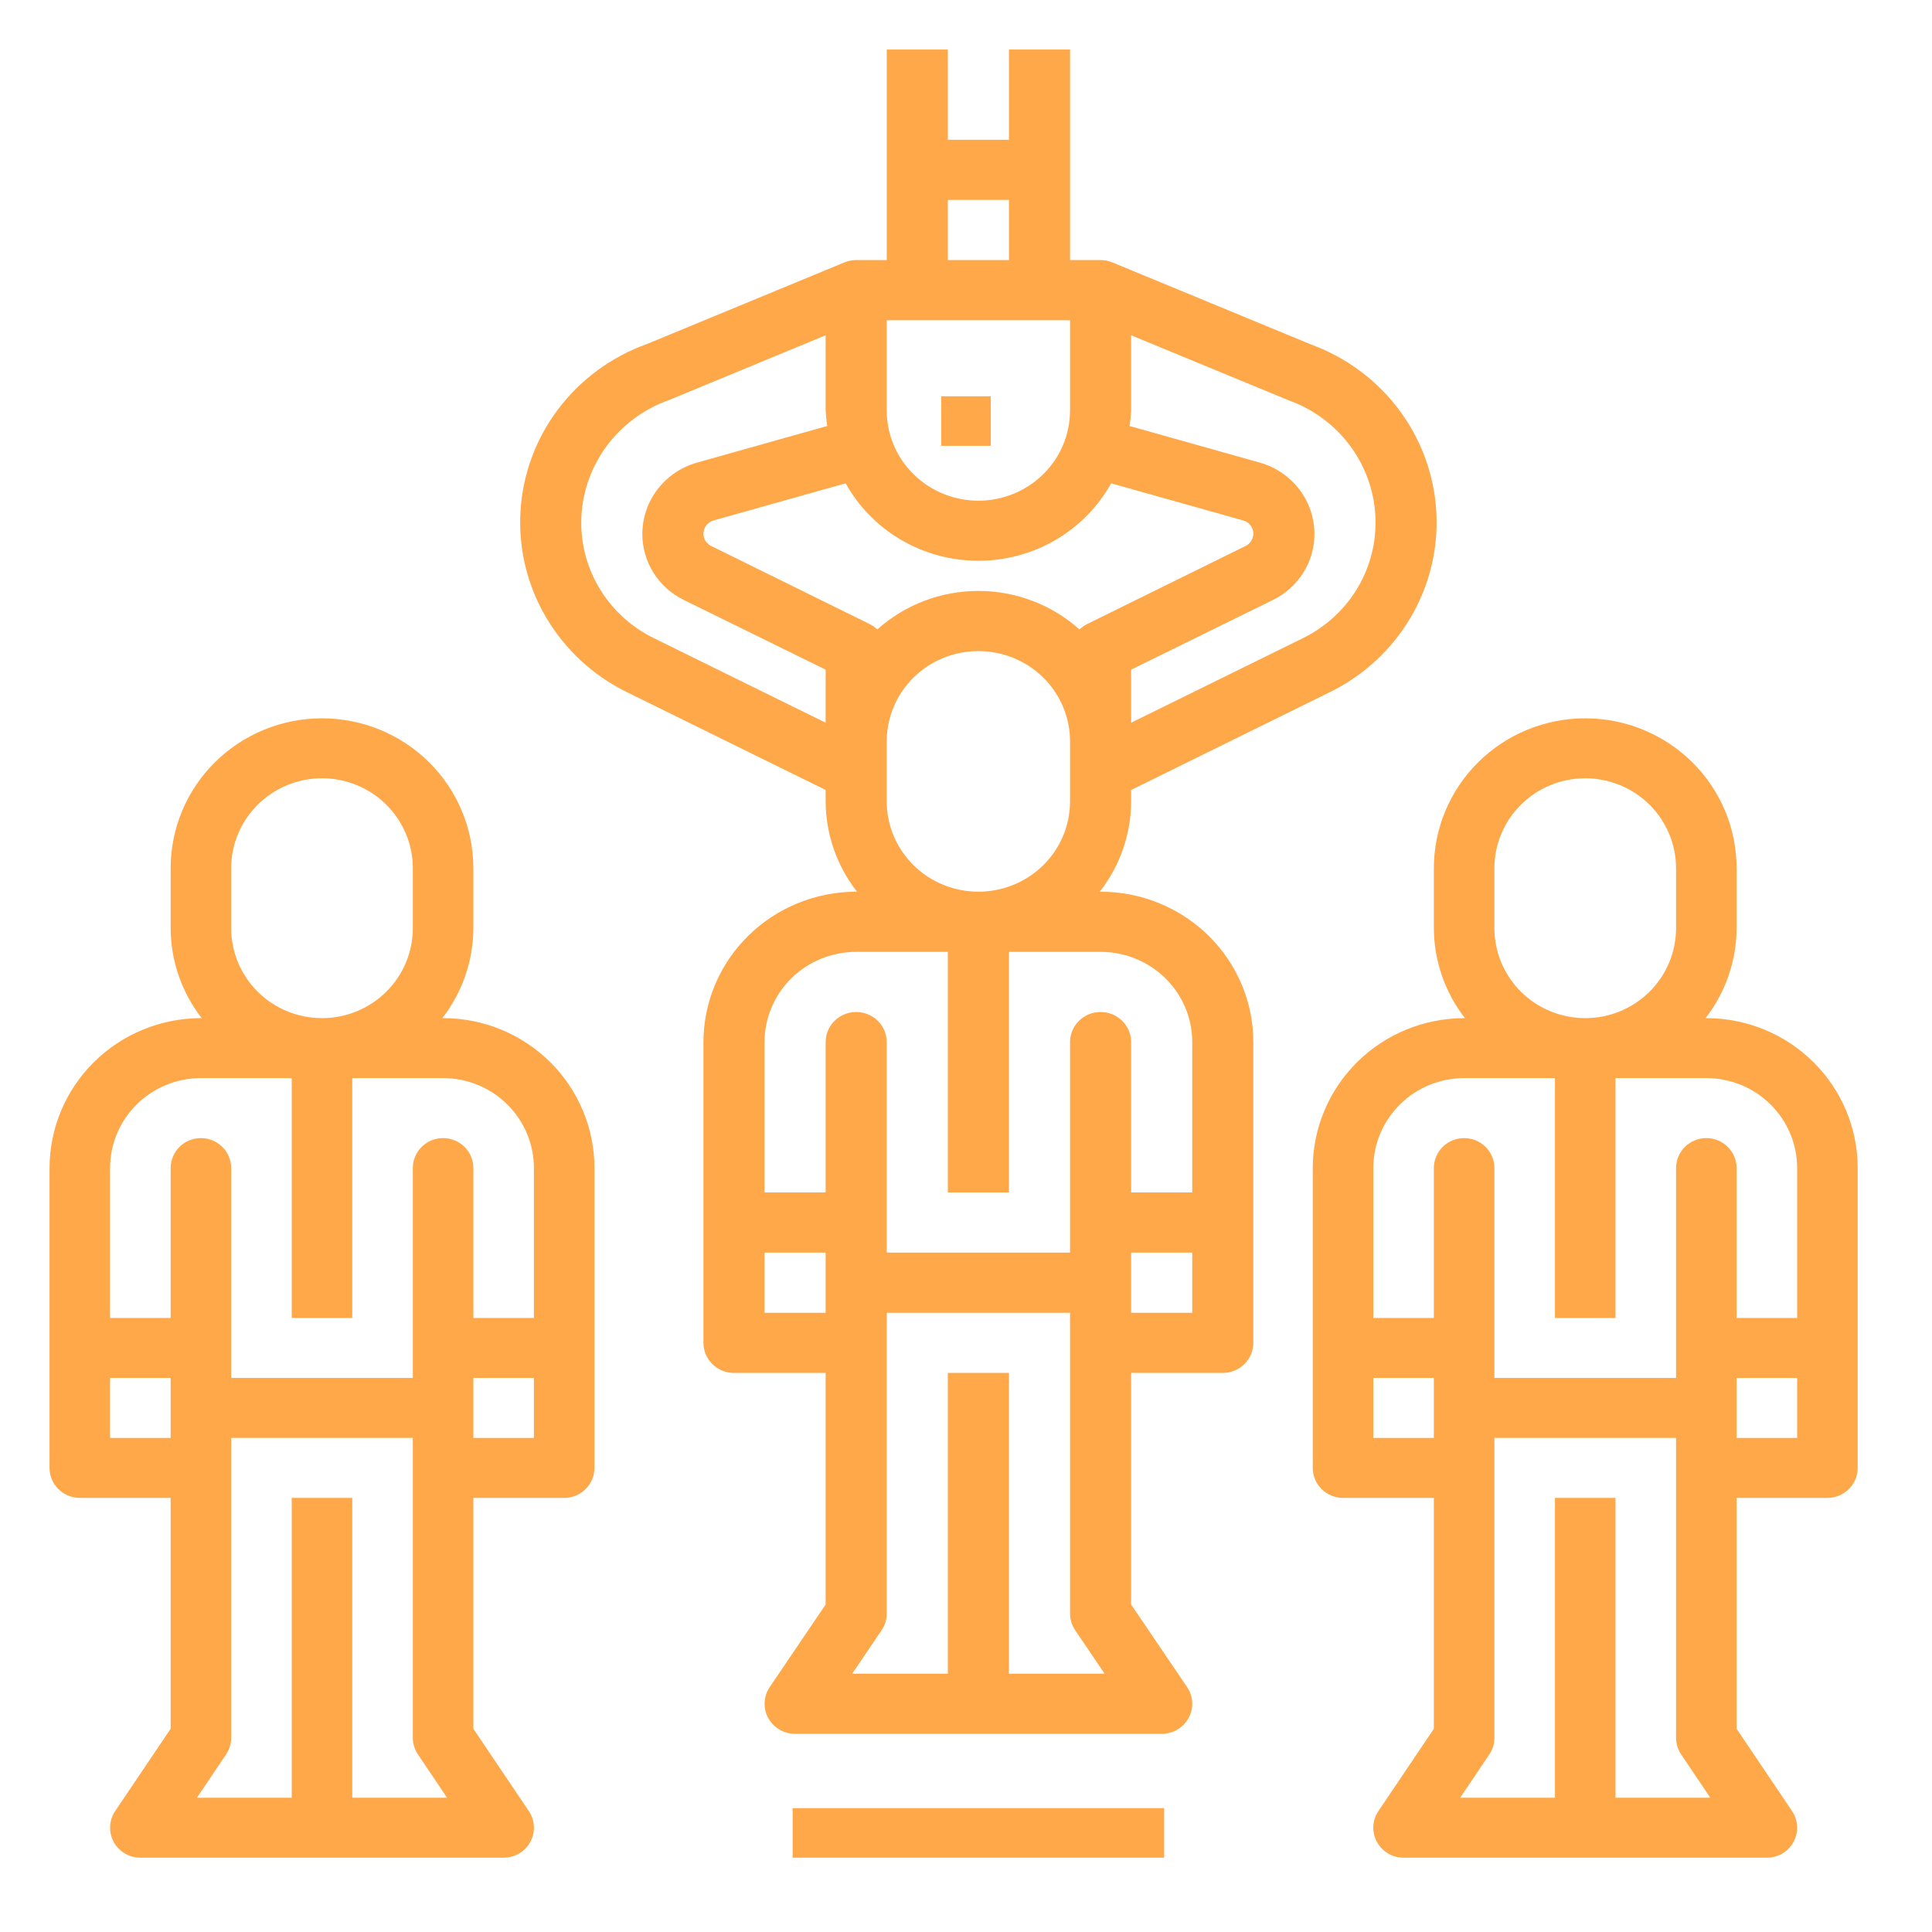 <svg width="80" height="80" viewBox="0 0 80 80" fill="none" xmlns="http://www.w3.org/2000/svg">
<path d="M46.838 32.711L55.076 28.656C56.466 27.971 57.623 26.902 58.405 25.579C59.187 24.256 59.559 22.736 59.476 21.208C59.392 19.68 58.857 18.208 57.936 16.975C57.015 15.742 55.748 14.8 54.291 14.266L46.069 10.869C45.912 10.803 45.743 10.769 45.573 10.769H44.308V2.051H41.778V5.788H39.248V2.051H36.718V10.769H35.453C35.282 10.769 35.114 10.803 34.957 10.869L26.791 14.244C25.325 14.769 24.048 15.705 23.116 16.938C22.185 18.17 21.641 19.644 21.552 21.177C21.462 22.711 21.831 24.236 22.613 25.566C23.395 26.895 24.555 27.969 25.95 28.656L34.188 32.711V33.187C34.193 34.539 34.649 35.852 35.486 36.923H35.453C33.776 36.925 32.168 37.582 30.983 38.749C29.797 39.916 29.13 41.499 29.128 43.15V55.604C29.128 55.935 29.261 56.252 29.498 56.485C29.736 56.719 30.057 56.85 30.393 56.85H34.188V66.44L31.87 69.862C31.744 70.049 31.672 70.267 31.662 70.492C31.651 70.716 31.702 70.94 31.81 71.138C31.918 71.336 32.079 71.502 32.275 71.618C32.471 71.733 32.694 71.794 32.923 71.795H48.103C48.332 71.795 48.557 71.734 48.753 71.618C48.95 71.502 49.11 71.336 49.218 71.137C49.327 70.938 49.378 70.714 49.367 70.489C49.355 70.264 49.282 70.046 49.155 69.858L46.838 66.44V56.85H50.633C50.968 56.85 51.29 56.719 51.527 56.485C51.765 56.252 51.898 55.935 51.898 55.604V43.15C51.898 42.332 51.734 41.523 51.416 40.767C51.099 40.012 50.633 39.325 50.045 38.747C49.458 38.169 48.761 37.71 47.993 37.397C47.226 37.084 46.404 36.923 45.573 36.923H45.54C46.377 35.852 46.833 34.539 46.838 33.187V32.711ZM36.327 26.064C36.236 25.976 36.132 25.902 36.018 25.845L29.447 22.607C29.343 22.555 29.257 22.474 29.2 22.374C29.144 22.274 29.12 22.159 29.131 22.045C29.141 21.931 29.187 21.822 29.262 21.734C29.336 21.646 29.436 21.582 29.548 21.551L35.017 20.013C35.556 20.984 36.351 21.794 37.318 22.358C38.285 22.922 39.389 23.22 40.513 23.22C41.637 23.22 42.74 22.922 43.708 22.358C44.675 21.794 45.47 20.984 46.009 20.013L51.478 21.551C51.59 21.582 51.69 21.646 51.764 21.735C51.838 21.823 51.884 21.931 51.895 22.045C51.905 22.159 51.881 22.274 51.824 22.374C51.768 22.474 51.682 22.556 51.578 22.607L45.007 25.845C44.894 25.902 44.79 25.976 44.699 26.064C43.554 25.038 42.061 24.469 40.513 24.469C38.965 24.469 37.472 25.038 36.327 26.064V26.064ZM56.958 21.628C56.961 22.625 56.681 23.604 56.148 24.452C55.615 25.3 54.852 25.985 53.945 26.428L46.838 29.926V27.729L52.709 24.843C53.227 24.59 53.663 24.199 53.967 23.715C54.271 23.23 54.431 22.672 54.428 22.103C54.426 21.438 54.205 20.792 53.799 20.261C53.392 19.73 52.822 19.343 52.174 19.158L46.772 17.639C46.806 17.426 46.828 17.212 46.838 16.996V13.883L53.37 16.58C54.421 16.959 55.329 17.646 55.97 18.549C56.612 19.452 56.956 20.526 56.958 21.628V21.628ZM39.248 8.278H41.778V10.769H39.248V8.278ZM36.718 13.26H44.308V16.996C44.308 17.987 43.908 18.938 43.196 19.638C42.485 20.339 41.519 20.733 40.513 20.733C39.506 20.733 38.541 20.339 37.829 19.638C37.118 18.938 36.718 17.987 36.718 16.996V13.26ZM24.068 21.628C24.073 20.517 24.426 19.435 25.078 18.529C25.73 17.622 26.65 16.935 27.712 16.562L34.188 13.883V16.996C34.198 17.212 34.22 17.426 34.254 17.639L28.853 19.158C28.205 19.343 27.634 19.73 27.228 20.261C26.821 20.791 26.6 21.438 26.598 22.103C26.595 22.672 26.755 23.23 27.058 23.715C27.362 24.199 27.798 24.59 28.316 24.843L34.188 27.729V29.926L27.081 26.428C26.174 25.985 25.41 25.3 24.878 24.452C24.345 23.604 24.065 22.625 24.068 21.628V21.628ZM31.658 54.359V51.868H34.188V54.359H31.658ZM41.778 69.304V56.85H39.248V69.304H35.287L36.505 67.504C36.644 67.299 36.718 67.059 36.718 66.813V54.359H44.308V66.813C44.308 67.059 44.382 67.299 44.52 67.504L45.739 69.304H41.778ZM49.368 54.359H46.838V51.868H49.368V54.359ZM49.368 43.15V49.377H46.838V43.15C46.838 42.82 46.705 42.503 46.467 42.27C46.23 42.036 45.908 41.905 45.573 41.905C45.237 41.905 44.916 42.036 44.678 42.27C44.441 42.503 44.308 42.82 44.308 43.15V51.868H36.718V43.15C36.718 42.82 36.585 42.503 36.347 42.27C36.11 42.036 35.788 41.905 35.453 41.905C35.117 41.905 34.796 42.036 34.558 42.27C34.321 42.503 34.188 42.82 34.188 43.15V49.377H31.658V43.15C31.658 42.159 32.058 41.209 32.769 40.508C33.481 39.808 34.446 39.414 35.453 39.414H39.248V49.377H41.778V39.414H45.573C46.579 39.414 47.545 39.808 48.256 40.508C48.968 41.209 49.368 42.159 49.368 43.15ZM36.718 33.187V30.696C36.718 29.705 37.118 28.755 37.829 28.054C38.541 27.353 39.506 26.96 40.513 26.96C41.519 26.96 42.485 27.353 43.196 28.054C43.908 28.755 44.308 29.705 44.308 30.696V33.187C44.308 34.178 43.908 35.128 43.196 35.829C42.485 36.529 41.519 36.923 40.513 36.923C39.506 36.923 38.541 36.529 37.829 35.829C37.118 35.128 36.718 34.178 36.718 33.187Z" fill="#FFA849"/>
<path d="M3.305 62.024H7.066V71.584L4.769 74.993C4.643 75.18 4.571 75.397 4.56 75.621C4.549 75.846 4.599 76.069 4.706 76.267C4.814 76.466 4.973 76.631 5.168 76.747C5.362 76.862 5.585 76.923 5.812 76.923H20.855C21.082 76.923 21.304 76.862 21.499 76.747C21.694 76.631 21.853 76.466 21.96 76.267C22.067 76.069 22.118 75.846 22.107 75.621C22.096 75.397 22.024 75.18 21.898 74.993L19.601 71.584V62.024H23.362C23.694 62.024 24.013 61.894 24.248 61.661C24.483 61.428 24.615 61.112 24.615 60.783V48.367C24.615 46.721 23.955 45.142 22.78 43.977C21.604 42.813 20.01 42.159 18.348 42.159H18.315C19.145 41.091 19.596 39.782 19.601 38.435V35.952C19.601 34.305 18.941 32.726 17.765 31.562C16.59 30.398 14.996 29.744 13.333 29.744C11.671 29.744 10.077 30.398 8.901 31.562C7.726 32.726 7.066 34.305 7.066 35.952V38.435C7.07 39.782 7.522 41.091 8.352 42.159H8.319C6.657 42.161 5.064 42.816 3.889 43.98C2.714 45.144 2.053 46.721 2.051 48.367V60.783C2.051 61.112 2.183 61.428 2.418 61.661C2.654 61.894 2.972 62.024 3.305 62.024ZM4.558 59.541V57.058H7.066V59.541H4.558ZM14.587 74.44V62.024H12.08V74.44H8.155L9.362 72.646C9.499 72.442 9.572 72.202 9.573 71.957V59.541H17.094V71.957C17.094 72.202 17.168 72.442 17.305 72.646L18.512 74.44H14.587ZM22.108 59.541H19.601V57.058H22.108V59.541ZM9.573 38.435V35.952C9.573 34.964 9.969 34.016 10.674 33.318C11.379 32.619 12.336 32.227 13.333 32.227C14.331 32.227 15.287 32.619 15.992 33.318C16.698 34.016 17.094 34.964 17.094 35.952V38.435C17.094 39.422 16.698 40.37 15.992 41.068C15.287 41.767 14.331 42.159 13.333 42.159C12.336 42.159 11.379 41.767 10.674 41.068C9.969 40.37 9.573 39.422 9.573 38.435V38.435ZM4.558 48.367C4.558 47.379 4.955 46.432 5.66 45.733C6.365 45.035 7.322 44.642 8.319 44.642H12.08V54.575H14.587V44.642H18.348C19.345 44.642 20.302 45.035 21.007 45.733C21.712 46.432 22.108 47.379 22.108 48.367V54.575H19.601V48.367C19.601 48.038 19.469 47.722 19.234 47.489C18.999 47.256 18.68 47.126 18.348 47.126C18.015 47.126 17.696 47.256 17.461 47.489C17.226 47.722 17.094 48.038 17.094 48.367V57.058H9.573V48.367C9.573 48.038 9.441 47.722 9.205 47.489C8.97 47.256 8.652 47.126 8.319 47.126C7.987 47.126 7.668 47.256 7.433 47.489C7.198 47.722 7.066 48.038 7.066 48.367V54.575H4.558V48.367Z" fill="#FFA849"/>
<path d="M57.077 74.993C56.951 75.18 56.878 75.397 56.867 75.621C56.856 75.846 56.907 76.069 57.014 76.267C57.121 76.466 57.281 76.631 57.475 76.747C57.67 76.862 57.893 76.923 58.12 76.923H73.162C73.389 76.923 73.612 76.862 73.807 76.747C74.001 76.631 74.161 76.466 74.268 76.267C74.375 76.069 74.426 75.846 74.415 75.621C74.404 75.397 74.331 75.18 74.205 74.993L71.909 71.584V62.024H75.669C76.002 62.024 76.321 61.894 76.556 61.661C76.791 61.428 76.923 61.112 76.923 60.783V48.367C76.923 46.721 76.263 45.142 75.087 43.977C73.912 42.813 72.318 42.159 70.655 42.159H70.623C71.452 41.091 71.904 39.782 71.909 38.435V35.952C71.909 34.305 71.249 32.726 70.073 31.562C68.898 30.398 67.303 29.744 65.641 29.744C63.979 29.744 62.384 30.398 61.209 31.562C60.034 32.726 59.373 34.305 59.373 35.952V38.435C59.378 39.782 59.83 41.091 60.659 42.159H60.627C58.965 42.161 57.372 42.816 56.197 43.98C55.022 45.144 54.361 46.721 54.359 48.367V60.783C54.359 61.112 54.491 61.428 54.726 61.661C54.961 61.894 55.28 62.024 55.612 62.024H59.373V71.584L57.077 74.993ZM66.895 74.44V62.024H64.388V74.44H60.463L61.67 72.646C61.807 72.442 61.88 72.202 61.88 71.957V59.541H69.402V71.957C69.402 72.202 69.475 72.442 69.612 72.646L70.82 74.44H66.895ZM74.416 59.541H71.909V57.058H74.416V59.541ZM61.88 38.435V35.952C61.88 34.964 62.276 34.016 62.982 33.318C63.687 32.619 64.644 32.227 65.641 32.227C66.638 32.227 67.595 32.619 68.3 33.318C69.005 34.016 69.402 34.964 69.402 35.952V38.435C69.402 39.422 69.005 40.37 68.3 41.068C67.595 41.767 66.638 42.159 65.641 42.159C64.644 42.159 63.687 41.767 62.982 41.068C62.276 40.37 61.88 39.422 61.88 38.435V38.435ZM56.866 48.367C56.866 47.379 57.262 46.432 57.968 45.733C58.673 45.035 59.629 44.642 60.627 44.642H64.388V54.575H66.895V44.642H70.655C71.653 44.642 72.609 45.035 73.314 45.733C74.02 46.432 74.416 47.379 74.416 48.367V54.575H71.909V48.367C71.909 48.038 71.777 47.722 71.542 47.489C71.307 47.256 70.988 47.126 70.655 47.126C70.323 47.126 70.004 47.256 69.769 47.489C69.534 47.722 69.402 48.038 69.402 48.367V57.058H61.88V48.367C61.88 48.038 61.748 47.722 61.513 47.489C61.278 47.256 60.959 47.126 60.627 47.126C60.294 47.126 59.975 47.256 59.74 47.489C59.505 47.722 59.373 48.038 59.373 48.367V54.575H56.866V48.367ZM56.866 59.541V57.058H59.373V59.541H56.866Z" fill="#FFA849"/>
<path d="M41.026 16.41H38.974V18.461H41.026V16.41Z" fill="#FFA849"/>
<path d="M48.205 74.872H32.821V76.923H48.205V74.872Z" fill="#FFA849"/>
</svg>
